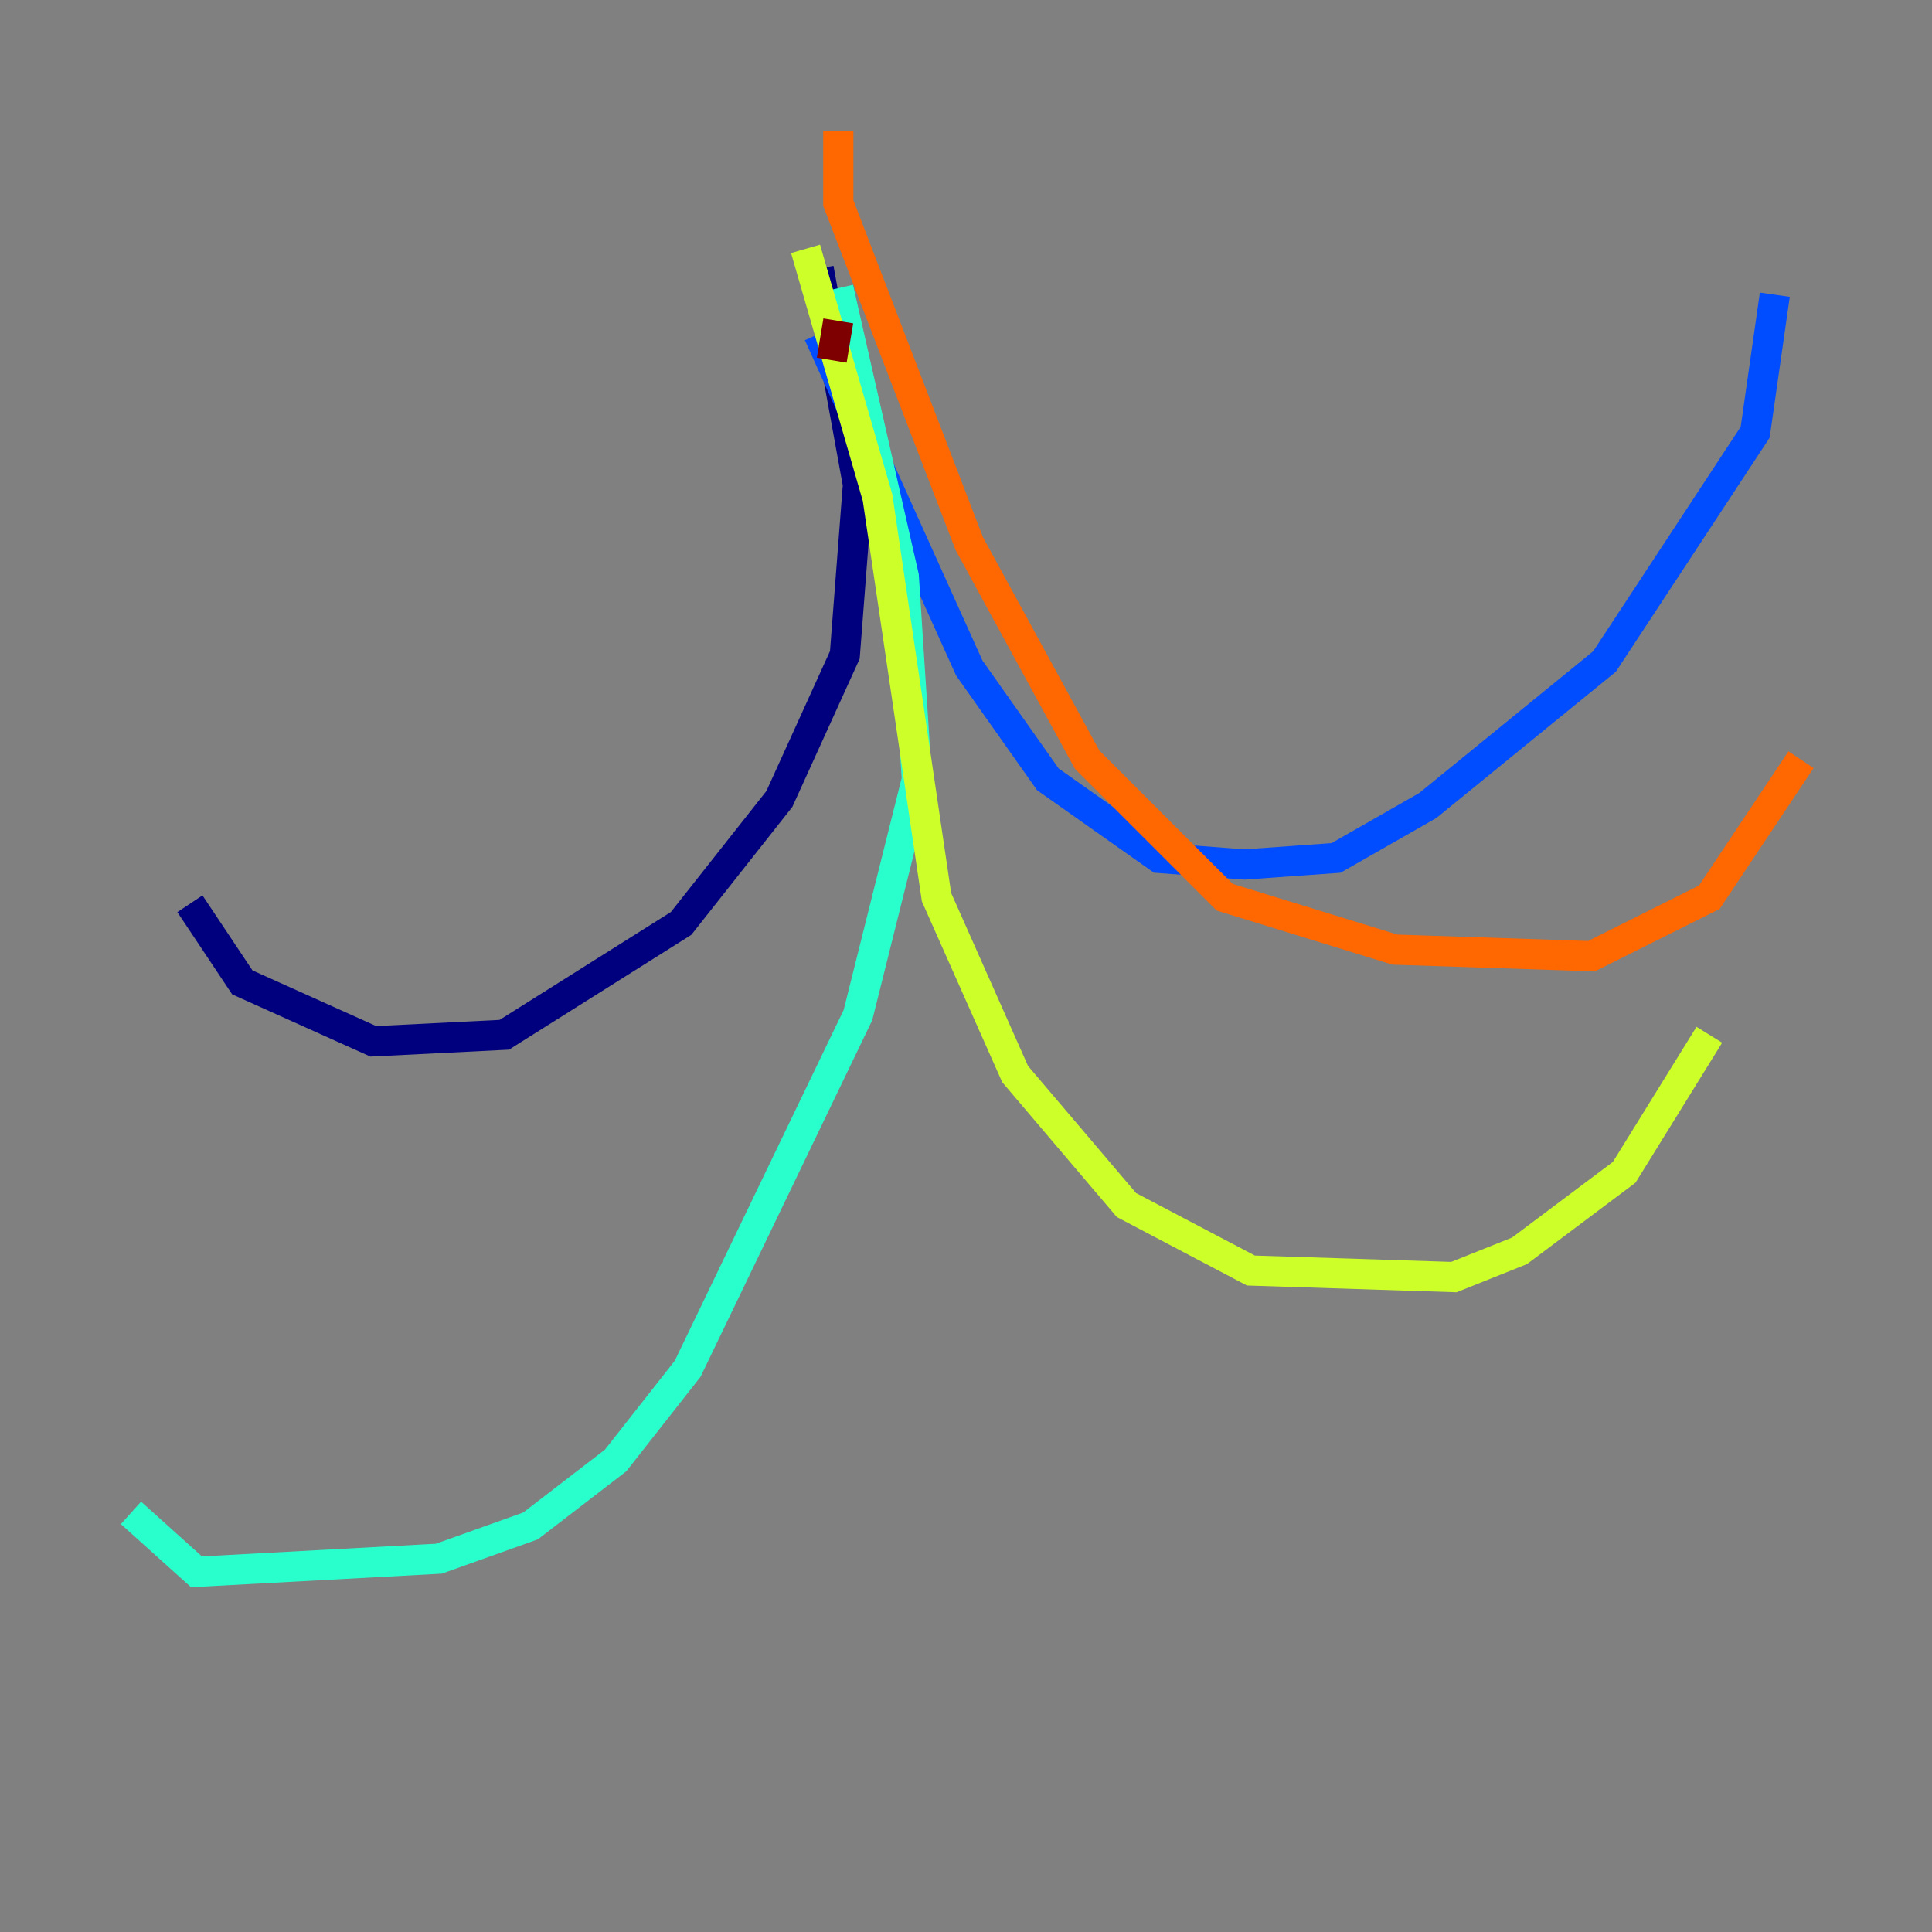 <?xml version="1.0" encoding="utf-8" ?>
<svg baseProfile="tiny" height="128" version="1.2" viewBox="0,0,128,128" width="128" xmlns="http://www.w3.org/2000/svg" xmlns:ev="http://www.w3.org/2001/xml-events" xmlns:xlink="http://www.w3.org/1999/xlink"><rect x="0" y="0" width="128" height="128" fill="#808080" stroke="none"/><defs /><polyline fill="none" points="54.237,17.79 56.841,32.108 55.973,43.39 51.634,52.936 45.125,61.18 33.41,68.556 24.732,68.99 16.054,65.085 12.583,59.878" stroke="#00007f" stroke-width="2" /><polyline fill="none" points="54.237,22.129 64.217,44.258 69.424,51.634 76.8,56.841 82.441,57.275 88.515,56.841 94.59,53.37 106.305,43.824 116.285,28.637 117.586,19.525" stroke="#004cff" stroke-width="2" /><polyline fill="none" points="55.539,19.091 59.878,38.183 60.746,51.634 56.841,67.254 45.559,90.685 40.786,96.759 35.146,101.098 29.071,103.268 13.017,104.136 8.678,100.231" stroke="#29ffcd" stroke-width="2" /><polyline fill="none" points="53.37,16.488 58.142,32.976 62.047,59.444 67.254,71.159 74.63,79.837 82.875,84.176 96.325,84.61 100.664,82.875 107.607,77.668 113.248,68.556" stroke="#cdff29" stroke-width="2" /><polyline fill="none" points="55.539,8.678 55.539,13.451 64.217,36.014 72.027,50.332 81.139,59.444 92.42,62.915 105.437,63.349 113.248,59.444 119.322,50.332" stroke="#ff6700" stroke-width="2" /><polyline fill="none" points="55.539,21.261 55.105,23.864" stroke="#7f0000" stroke-width="2" /></svg>